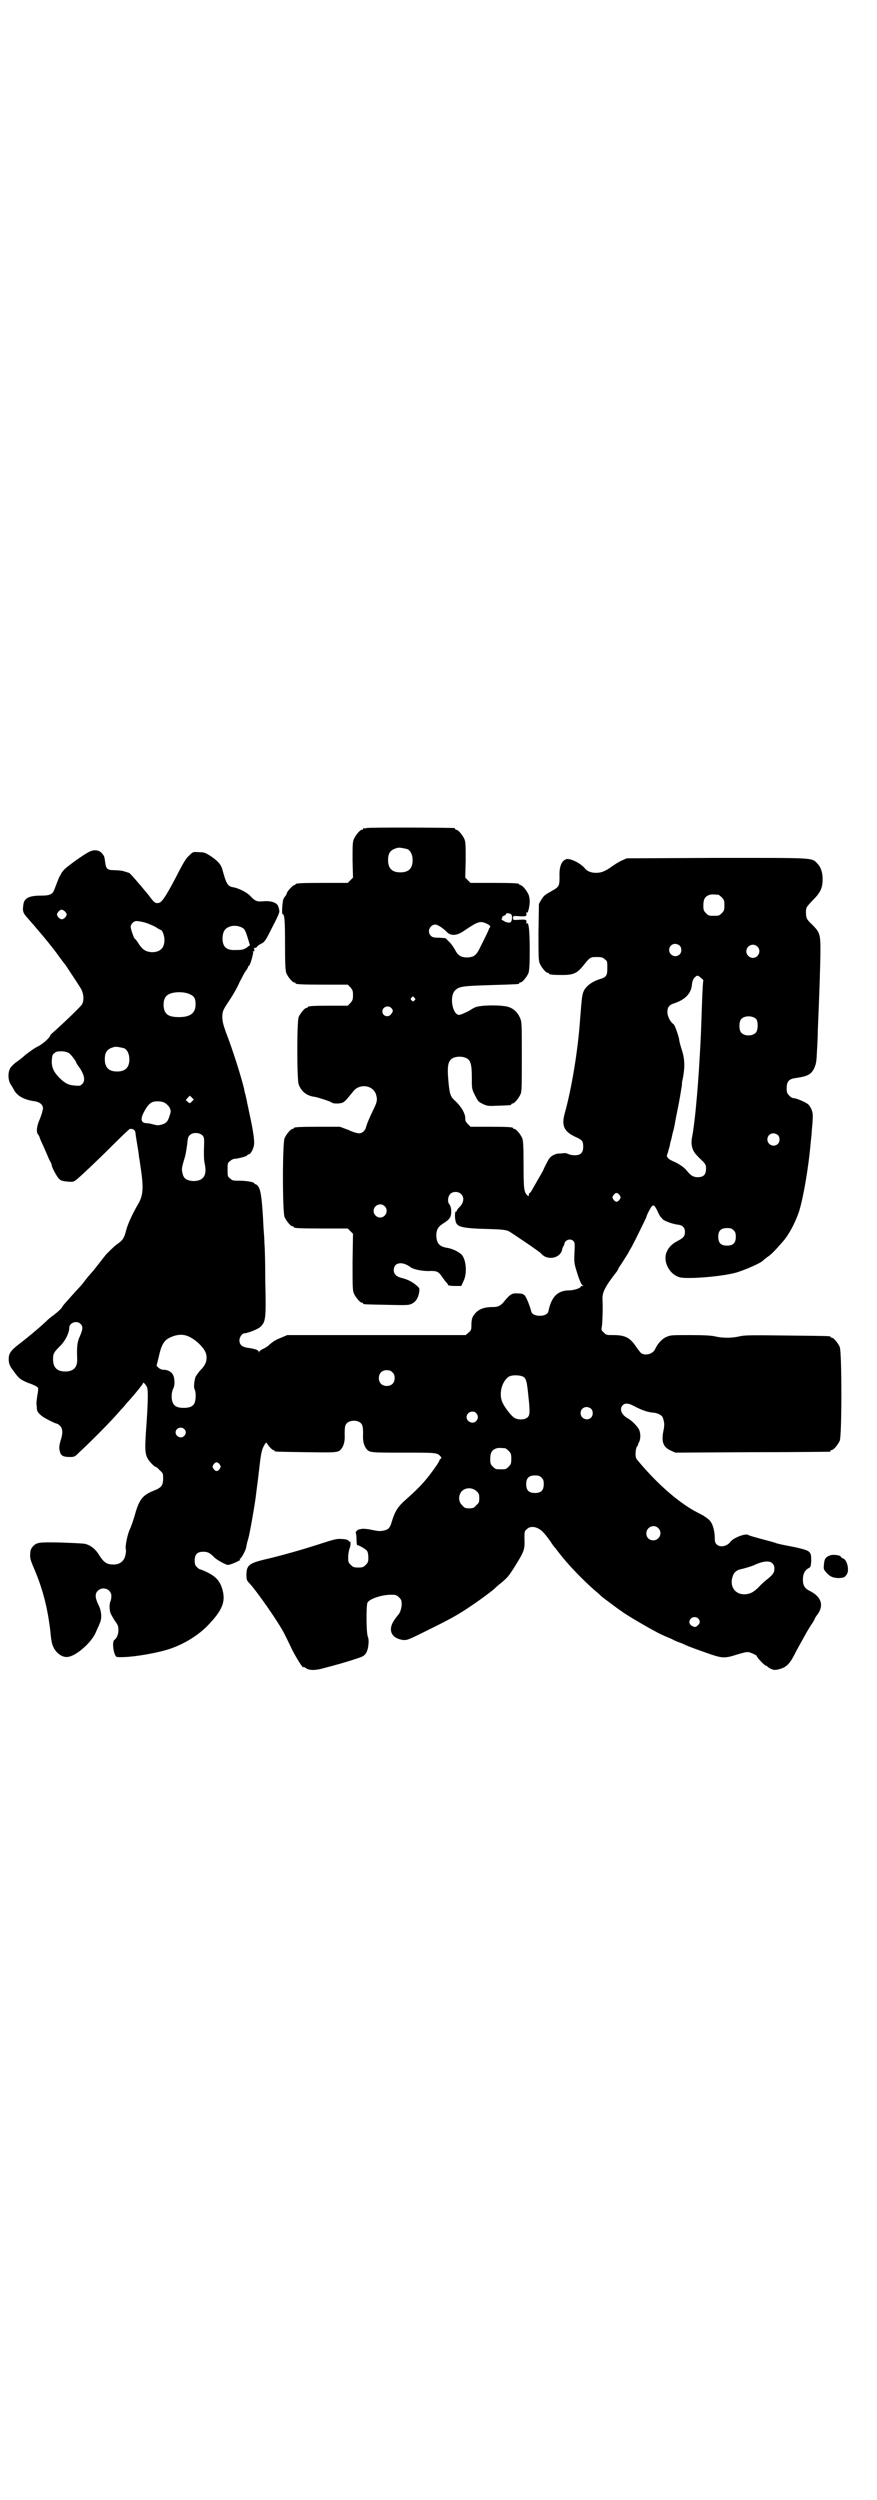 <?xml version="1.0" standalone="no"?>
<!DOCTYPE svg PUBLIC "-//W3C//DTD SVG 20010904//EN"
 "http://www.w3.org/TR/2001/REC-SVG-20010904/DTD/svg10.dtd">
<svg version="1.0" xmlns="http://www.w3.org/2000/svg"
 width="1000pt" height="2850pt" viewBox="0 0 1000 2850"
 preserveAspectRatio="xMidYMid meet">
<g transform="translate(0,2850) scale(0.5,-0.5)"
fill="#000000" stroke="none">
<path d="M836 3812 c-3 -1 -6 -1 -7 0 0 0 -1 0 -1 -2 0 -1 -1 -2 -3 -2 -4 0
-14 -12 -18 -21 -3 -7 -3 -15 -3 -48 l1 -40 -6 -6 -6 -6 -54 0 c-55 0 -65 -1
-65 -3 0 -1 -1 -2 -3 -2 -3 0 -17 -15 -17 -19 0 -1 -2 -5 -4 -7 -3 -3 -5 -9
-5 -12 -2 -12 -2 -28 -1 -28 5 0 6 -14 6 -69 0 -48 1 -60 3 -66 4 -9 14 -21
18 -21 2 0 3 -1 3 -2 0 -2 10 -3 65 -3 l54 0 6 -6 c5 -6 6 -8 6 -18 0 -10 -1
-12 -6 -18 l-6 -6 -40 0 c-41 0 -51 -1 -51 -3 0 -1 -1 -2 -3 -2 -4 0 -14 -12
-18 -21 -4 -11 -4 -140 0 -153 6 -17 19 -27 38 -29 9 -2 34 -10 38 -13 2 -2 8
-2 14 -2 11 1 12 2 20 10 4 5 11 13 14 17 15 20 47 15 53 -8 3 -11 2 -16 -8
-36 -10 -21 -13 -29 -15 -36 -2 -9 -9 -15 -16 -15 -4 0 -15 3 -25 8 l-19 7
-47 0 c-48 0 -58 -1 -58 -3 0 -1 -1 -2 -3 -2 -4 0 -14 -12 -18 -21 -5 -11 -5
-169 0 -180 4 -9 14 -21 18 -21 2 0 3 -1 3 -2 0 -2 10 -3 67 -3 l56 0 6 -6 6
-6 -1 -64 c0 -55 0 -65 3 -72 4 -9 14 -21 18 -21 2 0 3 -1 3 -2 0 -2 2 -2 54
-3 43 -1 50 -1 56 2 10 4 16 14 18 27 1 9 1 9 -7 16 -10 8 -20 13 -32 16 -13
3 -19 9 -19 18 0 18 19 21 38 7 6 -5 25 -9 41 -9 19 1 23 -1 31 -13 3 -4 7
-10 10 -13 2 -2 4 -5 4 -6 0 -1 7 -2 15 -2 l15 0 5 11 c8 16 7 45 -3 59 -6 7
-21 15 -35 17 -17 3 -23 10 -24 27 0 14 4 21 15 28 16 10 19 15 19 28 0 8 -2
13 -4 16 -5 5 -4 18 2 24 6 6 19 6 25 -1 7 -7 6 -19 -4 -29 -4 -4 -7 -8 -6 -9
0 0 0 -1 -2 -1 -4 0 -3 -24 2 -29 5 -7 22 -10 67 -11 37 -1 43 -2 51 -5 7 -4
71 -47 74 -51 14 -17 44 -11 48 9 0 1 1 4 2 6 1 2 3 5 3 7 2 10 15 13 21 6 3
-3 3 -7 2 -28 -1 -23 0 -24 7 -47 4 -13 9 -24 11 -25 3 -2 3 -2 0 -2 -2 0 -4
-1 -4 -2 0 -3 -16 -8 -25 -8 -27 0 -41 -14 -48 -46 -1 -8 -9 -12 -20 -12 -11
0 -19 4 -20 12 -3 11 -10 29 -14 34 -4 4 -7 5 -17 5 -12 1 -17 -2 -30 -18 -8
-10 -14 -13 -25 -13 -20 0 -31 -4 -40 -13 -8 -9 -10 -13 -10 -31 0 -7 -1 -10
-6 -14 l-7 -6 -203 0 -204 0 -14 -6 c-13 -5 -19 -9 -29 -18 -2 -2 -7 -5 -11
-7 -5 -2 -9 -5 -10 -7 0 -3 -1 -2 -1 0 0 4 -10 7 -25 9 -13 2 -19 7 -19 17 0
7 6 16 11 16 7 0 30 9 36 14 13 12 14 18 12 103 0 41 -1 80 -2 88 0 8 -1 23
-2 35 -3 64 -6 84 -11 93 -2 4 -6 7 -7 7 -2 0 -3 1 -3 2 0 3 -19 6 -34 6 -14
0 -16 0 -21 5 -6 4 -6 6 -6 20 0 14 0 16 6 20 3 3 8 5 10 5 8 0 29 6 29 8 0 1
1 2 3 2 4 0 10 10 12 20 2 9 -1 32 -11 77 -2 11 -5 22 -5 25 -1 3 -2 9 -3 13
-1 4 -3 10 -3 13 -6 26 -26 90 -42 131 -6 17 -8 25 -8 34 0 14 2 17 18 41 6 9
16 26 21 38 6 11 12 24 15 27 3 4 5 8 5 9 0 1 1 2 2 2 2 0 11 30 9 32 -1 2 -1
2 1 1 2 -1 2 0 2 4 -1 3 -1 4 0 4 1 -1 4 0 6 2 1 3 7 6 11 8 7 4 9 7 24 37 11
21 17 34 16 37 0 2 -1 6 -2 9 -2 10 -17 15 -36 13 -13 -1 -17 0 -29 13 -8 8
-26 17 -38 19 -13 2 -16 8 -25 41 -3 11 -11 20 -28 31 -11 7 -14 8 -25 8 -14
1 -14 1 -23 -8 -6 -5 -12 -15 -21 -32 -27 -53 -39 -72 -46 -75 -9 -3 -12 -1
-25 17 -24 29 -43 51 -45 51 -3 1 -4 1 -13 4 -4 1 -14 2 -21 2 -15 0 -18 3
-20 17 -2 15 -2 15 -8 22 -6 7 -17 8 -26 4 -9 -3 -47 -30 -58 -40 -4 -4 -8 -9
-9 -12 -1 -2 -2 -4 -3 -5 -1 -1 -3 -7 -12 -30 -4 -11 -10 -14 -30 -14 -29 0
-40 -6 -41 -23 -2 -12 0 -17 8 -26 22 -25 51 -59 68 -82 10 -14 20 -27 21 -28
3 -5 30 -45 35 -54 6 -11 7 -26 2 -35 -4 -6 -37 -38 -66 -64 -4 -3 -7 -7 -7
-8 0 -3 -16 -18 -26 -23 -10 -5 -18 -11 -30 -20 -2 -2 -9 -8 -17 -14 -8 -5
-16 -13 -18 -17 -5 -9 -5 -26 1 -36 3 -4 6 -10 8 -13 7 -14 24 -23 48 -26 11
-2 18 -8 18 -16 0 -3 -3 -14 -7 -24 -8 -18 -9 -32 -3 -37 1 -2 2 -4 2 -4 0 -1
3 -9 7 -17 4 -9 9 -20 11 -25 2 -5 5 -12 7 -15 2 -3 3 -7 3 -8 0 -4 12 -27 17
-31 4 -4 8 -5 18 -6 13 -1 14 -1 21 4 13 11 45 41 82 78 21 21 39 38 40 38 7
1 12 -2 13 -9 0 -3 2 -15 4 -27 2 -12 4 -24 4 -28 1 -4 2 -12 3 -19 8 -51 7
-69 -6 -90 -11 -19 -22 -42 -26 -57 -5 -20 -8 -24 -24 -35 -6 -5 -16 -15 -22
-21 -11 -14 -11 -14 -22 -28 -4 -5 -7 -9 -8 -10 -1 -1 -6 -7 -13 -15 -6 -8
-13 -17 -16 -20 -2 -2 -12 -13 -21 -23 -9 -10 -18 -20 -19 -22 -3 -6 -10 -12
-20 -20 -6 -4 -13 -10 -15 -12 -10 -10 -38 -34 -60 -51 -25 -19 -29 -25 -28
-42 1 -8 3 -13 11 -23 11 -16 16 -20 33 -27 15 -5 22 -9 23 -12 0 -2 0 -9 -2
-17 -1 -8 -2 -16 -2 -18 0 -2 1 -6 1 -10 0 -7 2 -11 12 -19 5 -4 30 -17 34
-17 1 0 4 -2 7 -5 6 -6 7 -17 1 -34 -3 -12 -4 -16 -1 -26 2 -8 8 -11 22 -11
11 0 12 1 21 10 24 22 78 76 95 97 6 6 12 13 14 16 10 10 37 43 37 45 0 4 5
-1 9 -8 3 -7 3 -31 -2 -100 -3 -43 -2 -53 4 -64 4 -7 15 -18 17 -18 1 0 6 -3
10 -8 8 -7 8 -8 8 -19 0 -16 -4 -21 -22 -28 -25 -10 -33 -20 -43 -57 -3 -10
-8 -25 -11 -31 -6 -13 -11 -40 -9 -46 1 -2 0 -7 -1 -13 -3 -14 -14 -22 -29
-21 -14 0 -21 6 -30 20 -8 14 -20 24 -33 27 -4 1 -28 2 -54 3 -52 1 -56 1 -66
-10 -3 -4 -5 -8 -5 -15 -1 -10 0 -14 9 -35 20 -47 31 -91 37 -144 2 -23 4 -29
8 -37 7 -12 18 -20 29 -20 19 0 55 31 66 55 3 8 8 17 9 21 6 11 5 29 -3 44 -7
15 -8 24 -1 31 11 11 31 4 31 -12 0 -4 -1 -9 -2 -12 -3 -5 -3 -21 1 -29 2 -4
6 -11 10 -17 6 -8 7 -11 7 -20 0 -10 -4 -18 -9 -22 -7 -4 -1 -39 6 -39 24 -2
77 6 112 16 35 10 70 31 93 54 36 37 44 57 34 88 -6 17 -15 26 -33 35 -8 4
-16 7 -17 7 -1 0 -4 2 -7 5 -4 4 -5 7 -5 15 0 14 6 20 19 20 11 0 15 -2 27
-14 7 -6 25 -16 30 -16 6 0 30 11 28 12 -2 1 -2 2 -1 2 3 0 12 17 14 24 2 11
3 15 5 21 3 10 12 60 17 94 2 18 3 23 6 48 6 53 7 58 12 69 5 9 6 10 8 7 3 -6
12 -15 14 -15 2 0 3 -1 3 -2 0 -2 2 -2 73 -3 69 -1 72 -1 79 7 6 8 9 17 8 35
0 15 1 19 4 23 7 9 27 9 34 0 3 -4 4 -8 4 -23 -1 -18 2 -27 8 -35 7 -8 10 -8
84 -8 74 0 77 0 84 -8 3 -3 3 -4 1 -6 -2 -1 -3 -3 -3 -4 0 -1 -3 -6 -7 -12
-23 -33 -36 -47 -66 -74 -22 -19 -28 -28 -37 -58 -1 -4 -4 -9 -6 -11 -6 -5
-19 -7 -28 -5 -5 1 -12 2 -15 3 -6 1 -17 2 -19 1 -3 -1 -6 -1 -8 -2 0 0 -2 -2
-4 -4 -1 -3 -2 -4 -1 -3 1 0 2 -6 2 -14 0 -8 1 -14 2 -14 4 0 19 -9 22 -13 2
-3 3 -9 3 -16 0 -9 -1 -11 -6 -16 -5 -5 -7 -6 -17 -6 -10 0 -12 1 -17 6 -6 6
-6 7 -6 18 0 7 2 16 3 19 3 6 3 18 1 16 0 -1 -2 0 -3 2 -1 2 -7 4 -15 4 -12 1
-16 0 -53 -12 -40 -13 -90 -27 -125 -35 -33 -8 -40 -13 -40 -34 0 -12 1 -14 7
-20 19 -21 67 -90 80 -116 2 -4 10 -20 17 -35 12 -23 26 -45 26 -40 0 1 2 0 5
-2 8 -6 22 -6 43 0 10 3 20 5 22 6 23 6 58 17 64 20 8 4 12 11 14 25 1 10 1
14 -1 20 -4 8 -4 72 -1 78 5 9 33 18 54 18 11 0 13 -1 18 -6 5 -5 6 -7 6 -16
0 -9 -4 -20 -8 -24 -1 -1 -5 -6 -9 -12 -15 -22 -7 -41 19 -45 10 -1 11 -1 57
22 51 25 71 36 100 56 21 14 45 32 53 39 2 2 8 8 15 13 15 13 17 15 32 39 21
34 22 37 21 63 0 14 0 16 5 20 9 10 27 6 39 -8 3 -3 10 -12 15 -19 5 -8 10
-15 12 -16 1 -2 5 -7 9 -12 18 -24 55 -62 78 -82 7 -6 14 -12 15 -13 1 -2 12
-10 24 -19 12 -9 23 -17 25 -18 8 -7 75 -46 91 -53 6 -3 16 -7 23 -10 7 -4 15
-7 18 -8 3 -1 8 -3 12 -5 8 -4 25 -10 59 -22 27 -9 33 -9 61 0 14 4 20 6 26 5
7 -2 18 -7 18 -9 0 -3 18 -22 21 -22 2 0 3 -1 3 -2 0 0 4 -3 8 -5 7 -3 10 -3
18 -1 16 4 24 11 35 32 9 18 13 24 25 46 2 4 8 14 13 22 5 7 9 14 9 15 0 1 3
6 7 11 14 20 8 39 -17 52 -13 6 -17 13 -17 27 0 12 4 20 12 25 6 3 6 4 7 17 0
22 -1 23 -35 31 -15 3 -31 6 -35 7 -4 1 -9 2 -11 3 -2 1 -17 5 -32 9 -15 4
-29 8 -30 9 -6 5 -34 -6 -41 -15 -8 -11 -24 -14 -32 -6 -3 3 -4 7 -4 15 0 14
-4 29 -9 36 -2 4 -10 10 -18 15 -8 4 -17 9 -21 11 -43 25 -89 67 -130 117 -4
5 -3 21 0 28 2 2 3 4 3 5 0 1 1 4 3 7 3 8 3 18 0 26 -3 8 -17 22 -26 27 -15 8
-20 22 -12 30 6 6 14 5 30 -4 16 -8 28 -12 41 -13 10 -1 18 -6 20 -10 4 -10 5
-18 2 -31 -5 -25 -1 -37 16 -45 l11 -5 174 1 c96 0 176 1 178 1 1 0 2 1 2 2 0
1 1 2 3 2 4 0 14 12 18 21 5 11 5 203 0 214 -4 9 -14 21 -18 21 -2 0 -3 1 -3
2 0 2 -2 2 -100 3 -80 1 -97 1 -108 -2 -17 -4 -39 -4 -55 0 -9 2 -25 3 -57 3
-45 0 -45 0 -56 -5 -10 -5 -19 -16 -24 -27 -5 -11 -22 -16 -32 -9 -2 2 -7 8
-11 14 -14 21 -25 27 -52 27 -16 0 -17 0 -22 6 -5 4 -6 6 -5 11 2 6 3 46 2 64
-1 16 6 30 32 63 2 3 4 6 4 7 0 0 1 2 2 4 3 4 10 15 20 31 4 8 10 17 11 20 4
7 31 62 31 63 0 3 10 23 13 25 4 4 7 1 15 -17 3 -6 6 -10 7 -10 0 1 1 0 1 -1
0 -4 21 -12 34 -14 12 -1 18 -6 18 -17 0 -10 -4 -14 -18 -21 -13 -7 -21 -16
-25 -28 -6 -21 8 -47 30 -54 16 -5 94 1 128 10 19 5 60 23 63 28 1 1 5 4 10 8
8 5 16 13 36 36 13 15 27 41 36 67 10 32 22 101 27 160 1 9 2 18 2 20 0 3 1
13 2 24 1 19 1 21 -3 31 -5 9 -6 11 -19 17 -8 4 -17 7 -20 7 -3 0 -8 2 -11 6
-5 5 -6 7 -6 17 0 15 5 21 20 23 28 4 36 8 43 23 4 9 5 14 6 37 1 15 2 36 2
48 3 70 6 151 6 186 0 34 -2 39 -19 56 -12 11 -14 15 -14 27 0 12 0 12 17 30
16 16 21 27 21 46 0 16 -4 28 -12 36 -13 14 -4 13 -230 13 l-205 -1 -11 -5
c-7 -3 -16 -9 -22 -13 -6 -5 -15 -10 -20 -12 -15 -6 -35 -3 -42 7 -10 12 -34
24 -43 21 -11 -4 -16 -18 -15 -40 0 -21 -1 -23 -17 -32 -16 -9 -19 -11 -25
-21 l-5 -9 -1 -64 c0 -55 0 -65 3 -72 4 -9 14 -21 18 -21 2 0 3 -1 3 -2 0 -2
9 -3 31 -3 24 0 33 4 46 20 17 21 17 21 32 21 11 0 14 -1 18 -5 6 -4 6 -6 6
-20 0 -18 -2 -21 -19 -26 -15 -5 -28 -14 -34 -25 -4 -8 -5 -12 -9 -65 -5 -72
-19 -157 -35 -215 -8 -28 -2 -42 24 -54 16 -7 18 -10 18 -23 0 -13 -6 -19 -19
-19 -5 0 -12 1 -15 3 -3 1 -6 2 -8 2 -2 0 -7 -1 -12 -1 -10 0 -21 -6 -25 -14
-2 -3 -6 -11 -10 -19 -3 -8 -10 -19 -14 -26 -4 -7 -9 -16 -12 -21 -3 -6 -6
-10 -7 -10 -1 0 -2 -2 -2 -4 0 -4 0 -4 -4 -1 -7 8 -8 14 -8 69 0 44 -1 55 -3
61 -4 9 -14 21 -18 21 -2 0 -3 1 -3 2 0 2 -10 3 -54 3 l-43 0 -6 6 c-4 4 -6 8
-6 11 1 12 -8 28 -24 43 -10 9 -12 14 -15 51 -2 26 0 36 6 42 5 6 18 8 28 6
17 -4 20 -12 20 -49 0 -23 0 -24 7 -38 7 -14 8 -15 18 -20 11 -5 12 -5 35 -4
29 1 30 1 30 3 0 1 1 2 3 2 4 0 14 12 18 21 3 6 3 19 3 86 0 74 0 79 -4 88 -5
12 -14 21 -26 25 -14 5 -65 5 -77 -1 -4 -2 -8 -4 -9 -5 -2 -2 -23 -12 -27 -12
-15 0 -23 43 -9 56 9 9 17 10 81 12 65 2 65 2 65 4 0 1 1 2 3 2 4 0 14 12 18
21 2 6 3 16 3 52 0 43 -2 64 -6 62 -1 -1 -2 -1 -2 0 2 8 0 9 -15 8 -15 -1 -15
-1 -15 4 0 5 0 5 15 4 15 -1 17 0 15 8 0 1 1 1 2 0 2 -1 6 14 6 26 0 5 -1 12
-3 16 -4 9 -14 21 -18 21 -2 0 -3 1 -3 2 0 2 -10 3 -61 3 l-50 0 -6 6 -6 6 1
40 c0 33 0 41 -3 48 -4 9 -14 21 -18 21 -2 0 -3 1 -3 2 0 1 -1 2 -2 2 -7 1
-196 2 -200 0z m93 -48 c7 -3 12 -13 12 -25 0 -19 -9 -28 -28 -28 -19 0 -28 9
-28 28 0 17 6 24 22 28 5 1 14 -1 22 -3z m709 -104 c1 0 5 -3 8 -6 5 -5 6 -7
6 -18 0 -11 -1 -13 -6 -18 -6 -6 -7 -6 -18 -6 -11 0 -12 0 -18 6 -5 5 -6 7 -6
17 0 14 3 20 12 24 5 2 8 2 22 1z m-1490 -38 c2 -2 4 -5 4 -7 0 -4 -6 -11 -11
-11 -5 0 -11 7 -11 11 0 4 7 11 10 11 2 0 6 -2 8 -4z m1018 -7 c3 -4 2 -15 -2
-18 -3 -1 -6 -1 -13 2 -5 3 -9 5 -7 6 1 1 2 2 1 3 0 1 1 3 4 4 3 1 5 3 5 4 0
3 9 2 12 -1z m-837 -18 c8 -2 19 -7 25 -10 6 -4 11 -7 12 -7 4 0 9 -13 9 -23
0 -19 -10 -28 -29 -28 -13 1 -20 5 -29 18 -4 7 -9 13 -10 13 -2 2 -9 22 -9 27
0 6 7 13 13 13 3 0 11 -1 18 -3z m781 -3 c8 -4 9 -6 7 -9 -1 -1 -2 -2 -2 -3 0
-2 -9 -20 -19 -40 -10 -21 -15 -24 -30 -25 -14 0 -21 4 -27 15 -3 6 -9 15 -14
20 l-9 9 -14 1 c-12 0 -16 1 -19 4 -10 9 -3 26 10 26 5 0 17 -8 25 -16 10 -11
24 -10 42 3 30 20 35 22 50 15z m-558 -9 c6 -3 8 -7 14 -27 l4 -13 -8 -6 c-7
-4 -10 -5 -22 -5 -18 -1 -26 3 -30 12 -4 9 -3 24 1 31 6 12 26 16 41 8z m998
-41 c5 -5 5 -15 0 -20 -9 -9 -24 -2 -24 10 0 8 6 14 14 14 3 0 8 -2 10 -4z
m177 -2 c10 -9 3 -26 -10 -26 -8 0 -15 7 -15 15 0 13 16 20 25 11z m-128 -72
c4 -3 6 -6 5 -6 -1 -1 -2 -23 -3 -49 -2 -55 -2 -72 -6 -136 -3 -52 -8 -108
-11 -132 -1 -8 -2 -18 -3 -22 0 -4 -2 -13 -3 -19 -3 -17 1 -31 13 -42 2 -3 8
-8 12 -12 4 -4 7 -9 7 -12 1 -17 -4 -24 -19 -24 -10 0 -16 4 -24 14 -6 8 -18
16 -29 21 -5 2 -11 5 -14 8 -4 5 -4 5 -1 13 1 4 3 11 4 14 1 4 1 8 2 9 0 1 1
5 2 8 1 3 2 11 4 17 2 6 3 14 4 17 0 3 4 22 8 42 4 20 7 41 8 46 0 6 1 12 2
15 5 26 5 44 -2 66 -3 9 -6 20 -6 23 -1 8 -10 34 -13 36 -7 4 -14 18 -14 27 0
12 4 17 17 21 24 8 38 23 39 43 1 6 2 11 6 15 6 6 7 6 15 -1z m-1168 -36 c12
-5 15 -10 15 -24 0 -20 -12 -29 -38 -29 -25 0 -34 7 -35 27 0 14 4 22 14 26
11 5 32 5 44 0z m514 -9 c3 -3 3 -3 0 -6 -3 -3 -3 -3 -6 0 -3 2 -3 3 -1 6 4 4
4 4 7 0z m-53 -23 c5 -5 5 -8 0 -14 -6 -9 -20 -5 -20 6 0 10 13 15 20 8z m833
-26 c4 -6 4 -24 -1 -30 -7 -9 -27 -9 -34 0 -5 6 -5 24 0 30 7 9 27 9 35 0z
m-1442 -66 c7 -3 12 -13 12 -25 0 -19 -9 -28 -28 -28 -19 0 -28 9 -28 28 0 17
6 24 22 28 5 1 14 -1 22 -3z m-126 -11 c4 -2 17 -19 17 -22 0 -1 2 -4 5 -8 13
-18 17 -33 8 -41 -4 -4 -6 -4 -17 -3 -14 1 -22 5 -36 19 -12 13 -16 22 -16 37
1 12 1 14 6 18 5 4 8 4 17 4 6 0 13 -2 16 -4z m281 -110 c-5 -5 -5 -5 -9 -2
-2 2 -4 4 -5 4 0 1 1 3 4 6 l5 5 4 -4 5 -5 -4 -4z m-60 -5 c3 -2 7 -6 9 -10 3
-7 3 -8 0 -17 -4 -14 -8 -18 -18 -21 -7 -2 -11 -2 -18 0 -4 1 -11 3 -15 3 -14
0 -17 8 -8 25 7 14 14 22 22 24 9 2 22 1 28 -4z m84 -73 c4 -5 4 -7 3 -35 0
-11 0 -22 2 -30 3 -14 2 -26 -5 -32 -5 -6 -18 -8 -28 -6 -11 2 -16 7 -18 18
-2 8 -2 11 6 37 2 8 4 21 5 29 1 12 2 17 6 20 7 7 22 6 29 -1z m1312 1 c5 -5
5 -15 0 -20 -9 -9 -24 -2 -24 10 0 8 6 14 14 14 3 0 8 -2 10 -4z m-361 -137
c3 -5 3 -5 0 -10 -2 -3 -5 -5 -7 -5 -2 0 -5 2 -7 5 -3 5 -3 5 0 10 2 3 5 5 7
5 2 0 5 -2 7 -5z m-536 -25 c10 -9 3 -26 -10 -26 -8 0 -15 7 -15 15 0 13 16
20 25 11z m796 -55 c4 -4 5 -7 5 -15 0 -14 -6 -20 -20 -20 -14 0 -20 6 -20 20
0 14 6 20 20 20 8 0 11 -1 15 -5z m-1490 -213 c7 -6 6 -13 -1 -29 -6 -13 -7
-23 -6 -51 1 -19 -8 -29 -27 -29 -19 0 -28 9 -28 28 0 13 2 16 16 30 12 12 21
30 21 42 0 11 17 17 25 9z m249 -30 c18 -9 35 -27 38 -39 3 -13 0 -24 -12 -36
-5 -5 -10 -13 -12 -16 -3 -9 -5 -24 -2 -29 3 -6 3 -22 0 -30 -3 -8 -11 -12
-25 -12 -14 0 -22 4 -25 12 -4 9 -3 24 1 32 5 9 3 28 -2 34 -5 6 -12 9 -21 9
-3 0 -8 2 -11 5 l-4 4 5 20 c7 33 14 42 38 49 12 3 22 2 32 -3z m463 -81 c4
-4 5 -7 5 -13 0 -11 -7 -18 -18 -18 -11 0 -18 7 -18 18 0 11 7 18 18 18 6 0 9
-1 13 -5z m300 -11 c6 -6 7 -13 11 -53 3 -29 2 -36 -5 -40 -7 -5 -22 -4 -29 1
-7 5 -21 23 -26 34 -9 19 -2 48 14 59 8 5 28 4 35 -1z m153 -72 c5 -5 5 -15 0
-20 -9 -9 -24 -2 -24 10 0 8 6 14 14 14 3 0 8 -2 10 -4z m-262 -10 c5 -6 5
-12 0 -18 -7 -8 -22 -2 -22 9 0 11 15 17 22 9z m-666 -36 c5 -5 5 -11 0 -16
-10 -10 -27 5 -16 16 4 4 12 4 16 0z m732 -44 c1 0 5 -3 8 -6 5 -5 6 -7 6 -18
0 -11 -1 -13 -6 -18 -6 -6 -7 -6 -18 -6 -11 0 -12 0 -18 6 -5 5 -6 7 -6 17 0
14 3 20 12 24 5 2 8 2 22 1z m-651 -37 c3 -5 3 -5 0 -10 -2 -3 -5 -5 -7 -5 -2
0 -5 2 -7 5 -3 5 -3 5 0 10 2 3 5 5 7 5 2 0 5 -2 7 -5z m734 -30 c4 -4 5 -7 5
-15 0 -14 -6 -20 -20 -20 -14 0 -20 6 -20 20 0 14 6 20 20 20 8 0 11 -1 15 -5z
m-148 -31 c5 -5 6 -7 6 -16 0 -9 -1 -11 -7 -16 -5 -6 -7 -7 -16 -7 -9 0 -11 1
-16 7 -9 8 -9 23 -1 32 9 9 24 9 34 0z m414 -84 c11 -10 3 -28 -11 -28 -9 0
-16 6 -16 16 0 14 17 22 27 12z m260 -80 c4 -4 5 -7 5 -13 0 -9 -4 -14 -18
-25 -5 -4 -14 -12 -19 -18 -12 -11 -18 -14 -30 -15 -21 -1 -35 16 -29 38 3 12
10 18 23 20 4 1 22 6 28 9 19 9 34 10 40 4z m-169 -126 c5 -5 5 -11 0 -15 -5
-5 -7 -6 -14 -2 -7 4 -8 11 -2 17 4 4 12 4 16 0z"/>
<path d="M1891 2153 c-9 -4 -11 -8 -12 -20 -1 -10 -1 -11 5 -18 9 -10 16 -13
30 -13 12 1 13 2 18 10 5 11 -1 33 -10 35 -2 1 -4 2 -4 3 0 4 -19 7 -27 3z"/>
</g>
</svg>
